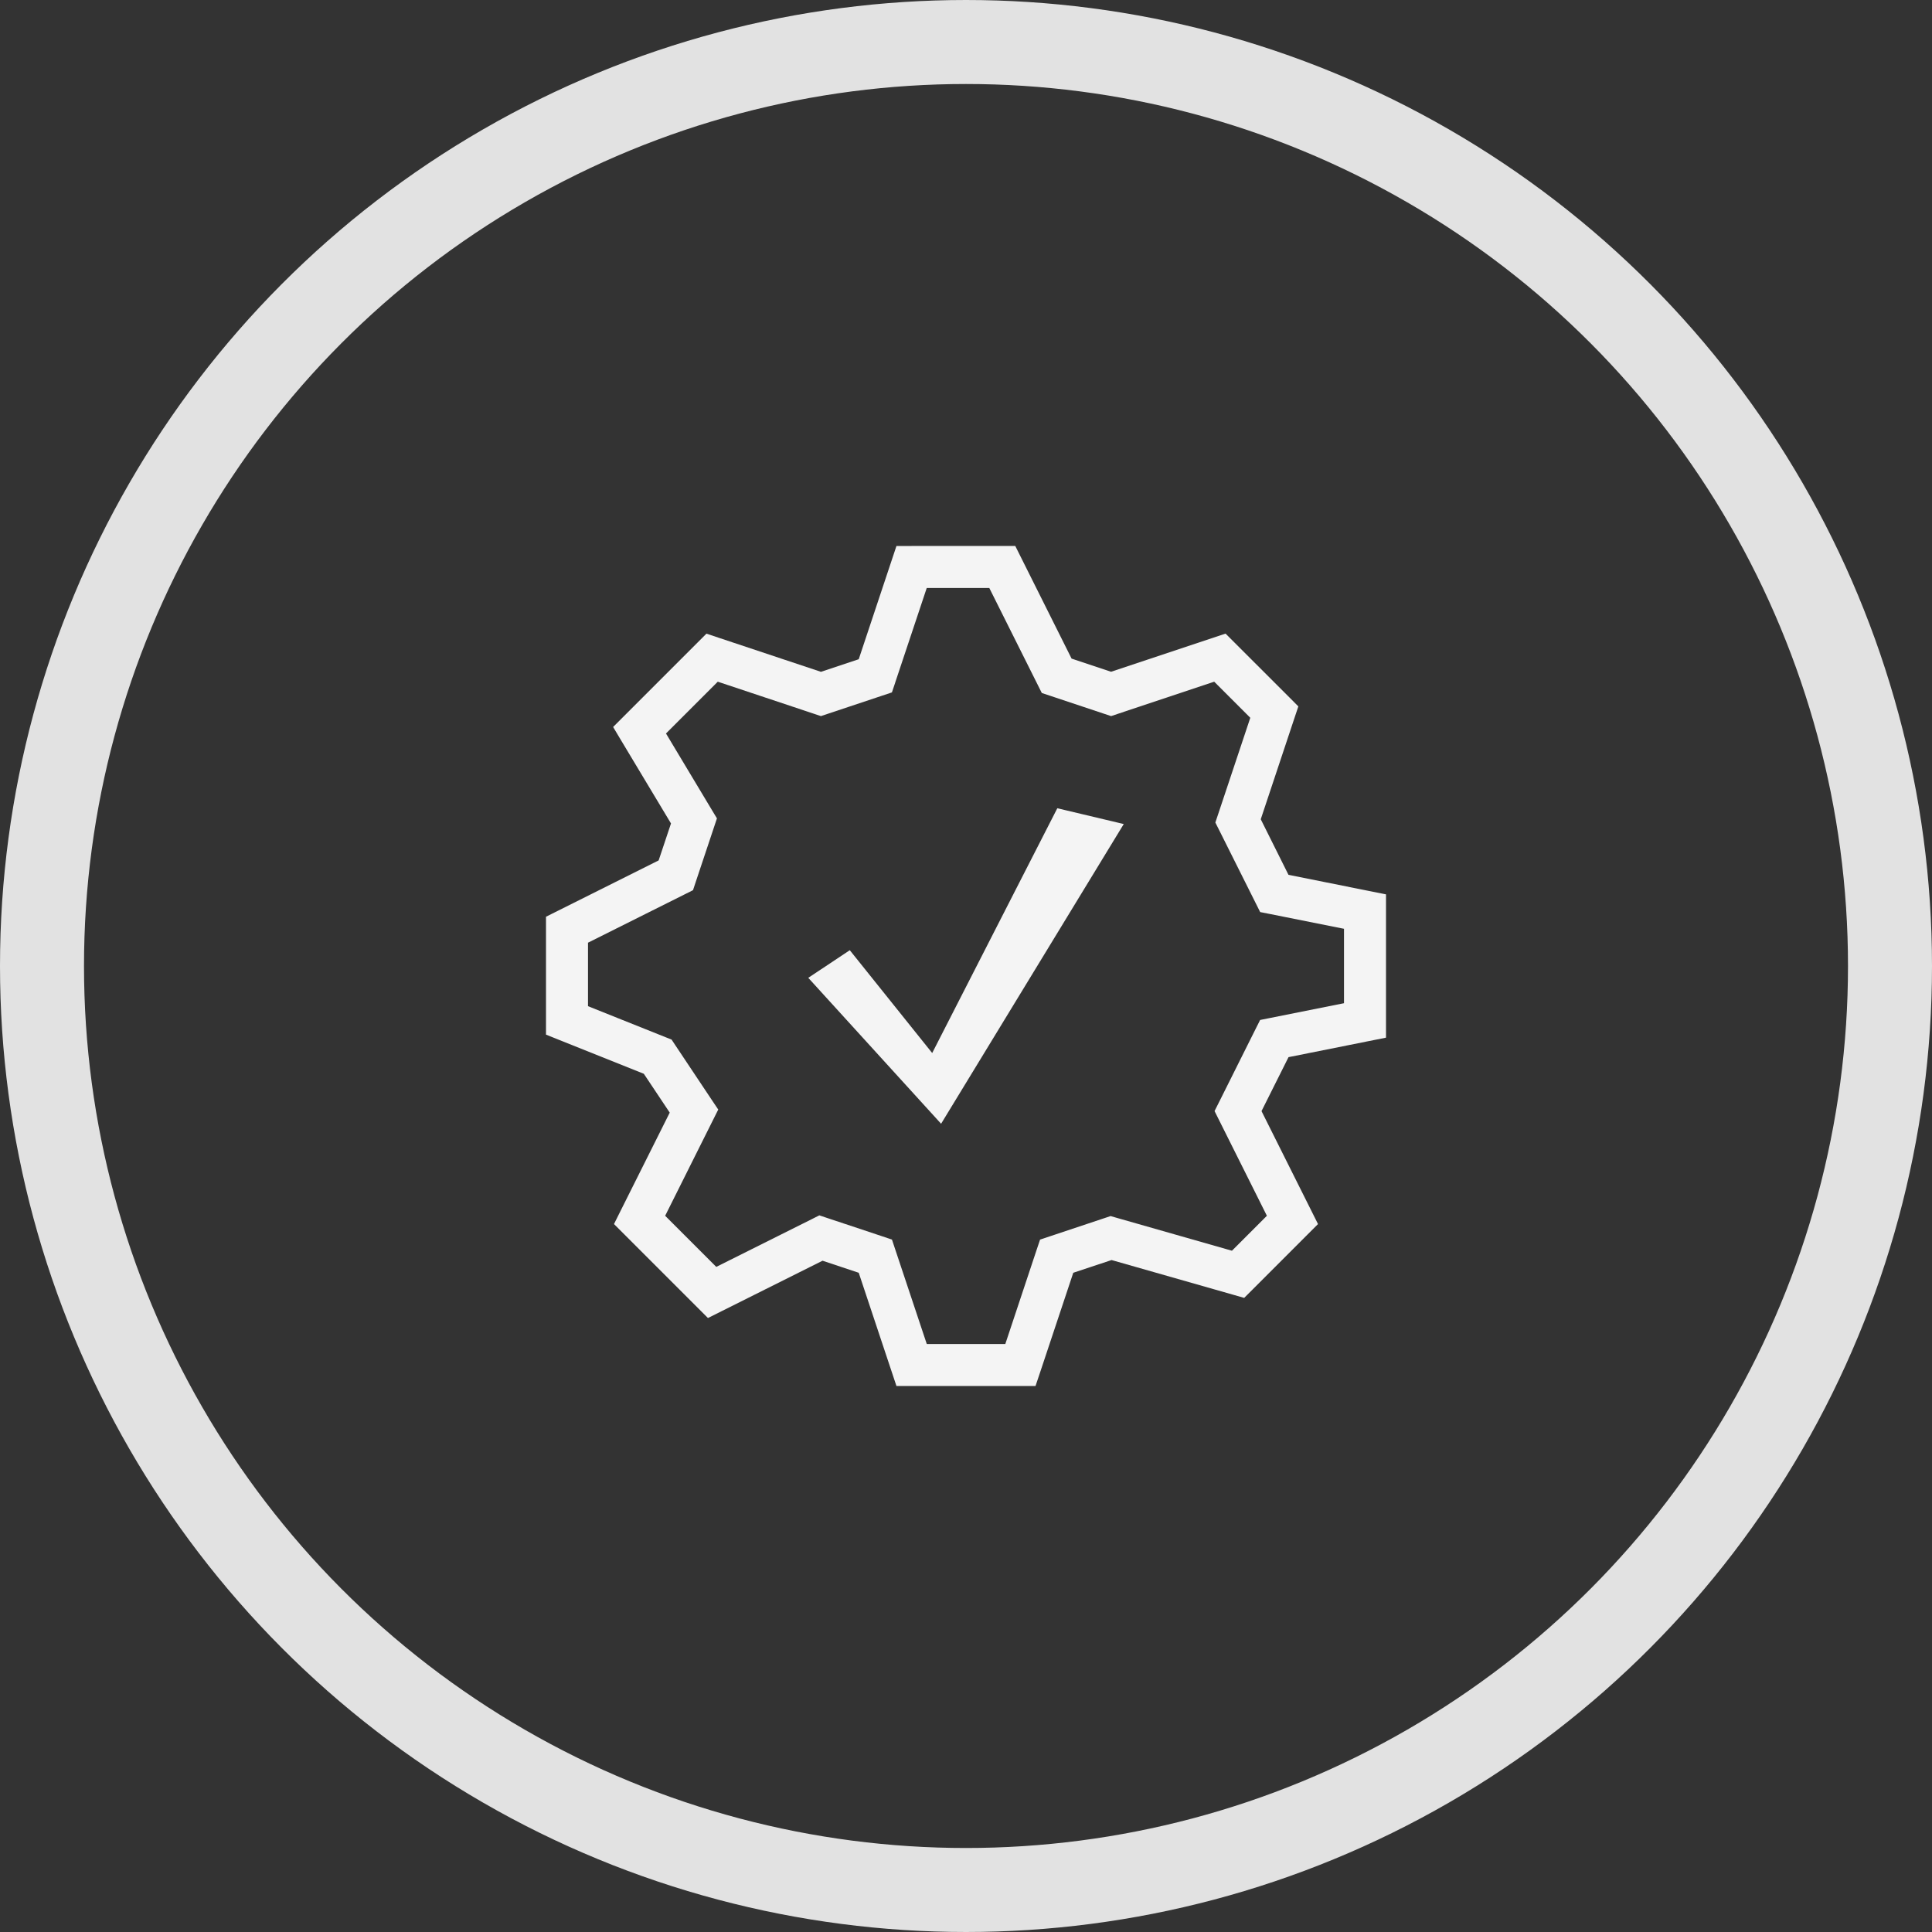 <svg width="46" height="46" fill="none" xmlns="http://www.w3.org/2000/svg"><rect width="100%" height="100%" fill="#333333" stroke="none"/><path fill-rule="evenodd" clip-rule="evenodd" d="M21.704 13h-.36l-.114.342-.784 2.354-.9.3-2.433-.811-.293-.098-.219.219-1.727 1.727-.276.276.2.335 1.178 1.962-.294.88-2.406 1.203-.276.138v2.807l.314.126 2.015.806.617.925-1.166 2.33-.161.323.255.255 1.727 1.727.255.255.322-.161 2.406-1.203.862.287.784 2.354.114.342h3.311l.115-.342.784-2.354.912-.303 2.874.82.283.081.208-.207 1.295-1.296.255-.255-.161-.322-1.184-2.367.643-1.285 1.92-.384.401-.08v-3.412l-.402-.08-1.92-.385-.66-1.323.797-2.394.098-.293-.218-.219-1.296-1.295-.219-.219-.293.098-2.433.81-.94-.313-1.203-2.406-.138-.276h-2.469zm-.389 3.249l.75-2.249h1.49l1.157 2.314.093.186.196.065 1.295.432.159.053.158-.053 2.297-.766.859.859-.766 2.297-.066.197.093.185.864 1.727.11.22.239.047 1.757.351v1.772l-1.757.351-.24.048-.11.219-.863 1.727-.112.223.112.224 1.134 2.269-.832.832-2.74-.782-.149-.043-.147.049-1.295.432-.237.079-.08.237L23.936 32h-1.87l-.75-2.249-.079-.237-.237-.08-1.295-.431-.197-.066-.185.093-2.269 1.134-1.217-1.217 1.134-2.269.13-.26-.161-.24-.864-1.296-.086-.13-.144-.057L14 23.957v-1.512l2.314-1.157.186-.093.065-.196.432-1.295.073-.219-.119-.197-1.094-1.824 1.233-1.233 2.297.766.159.053.158-.053 1.295-.432.237-.079.08-.237zm-2.07 7.033l3.162 3.474 4.349-7.136-1.582-.376-2.979 5.828-1.962-2.448-.989.658z" fill="#F4F4F4"/><circle cx="23" cy="23" r="22" stroke="#E2E2E2" stroke-width="2"/></svg>